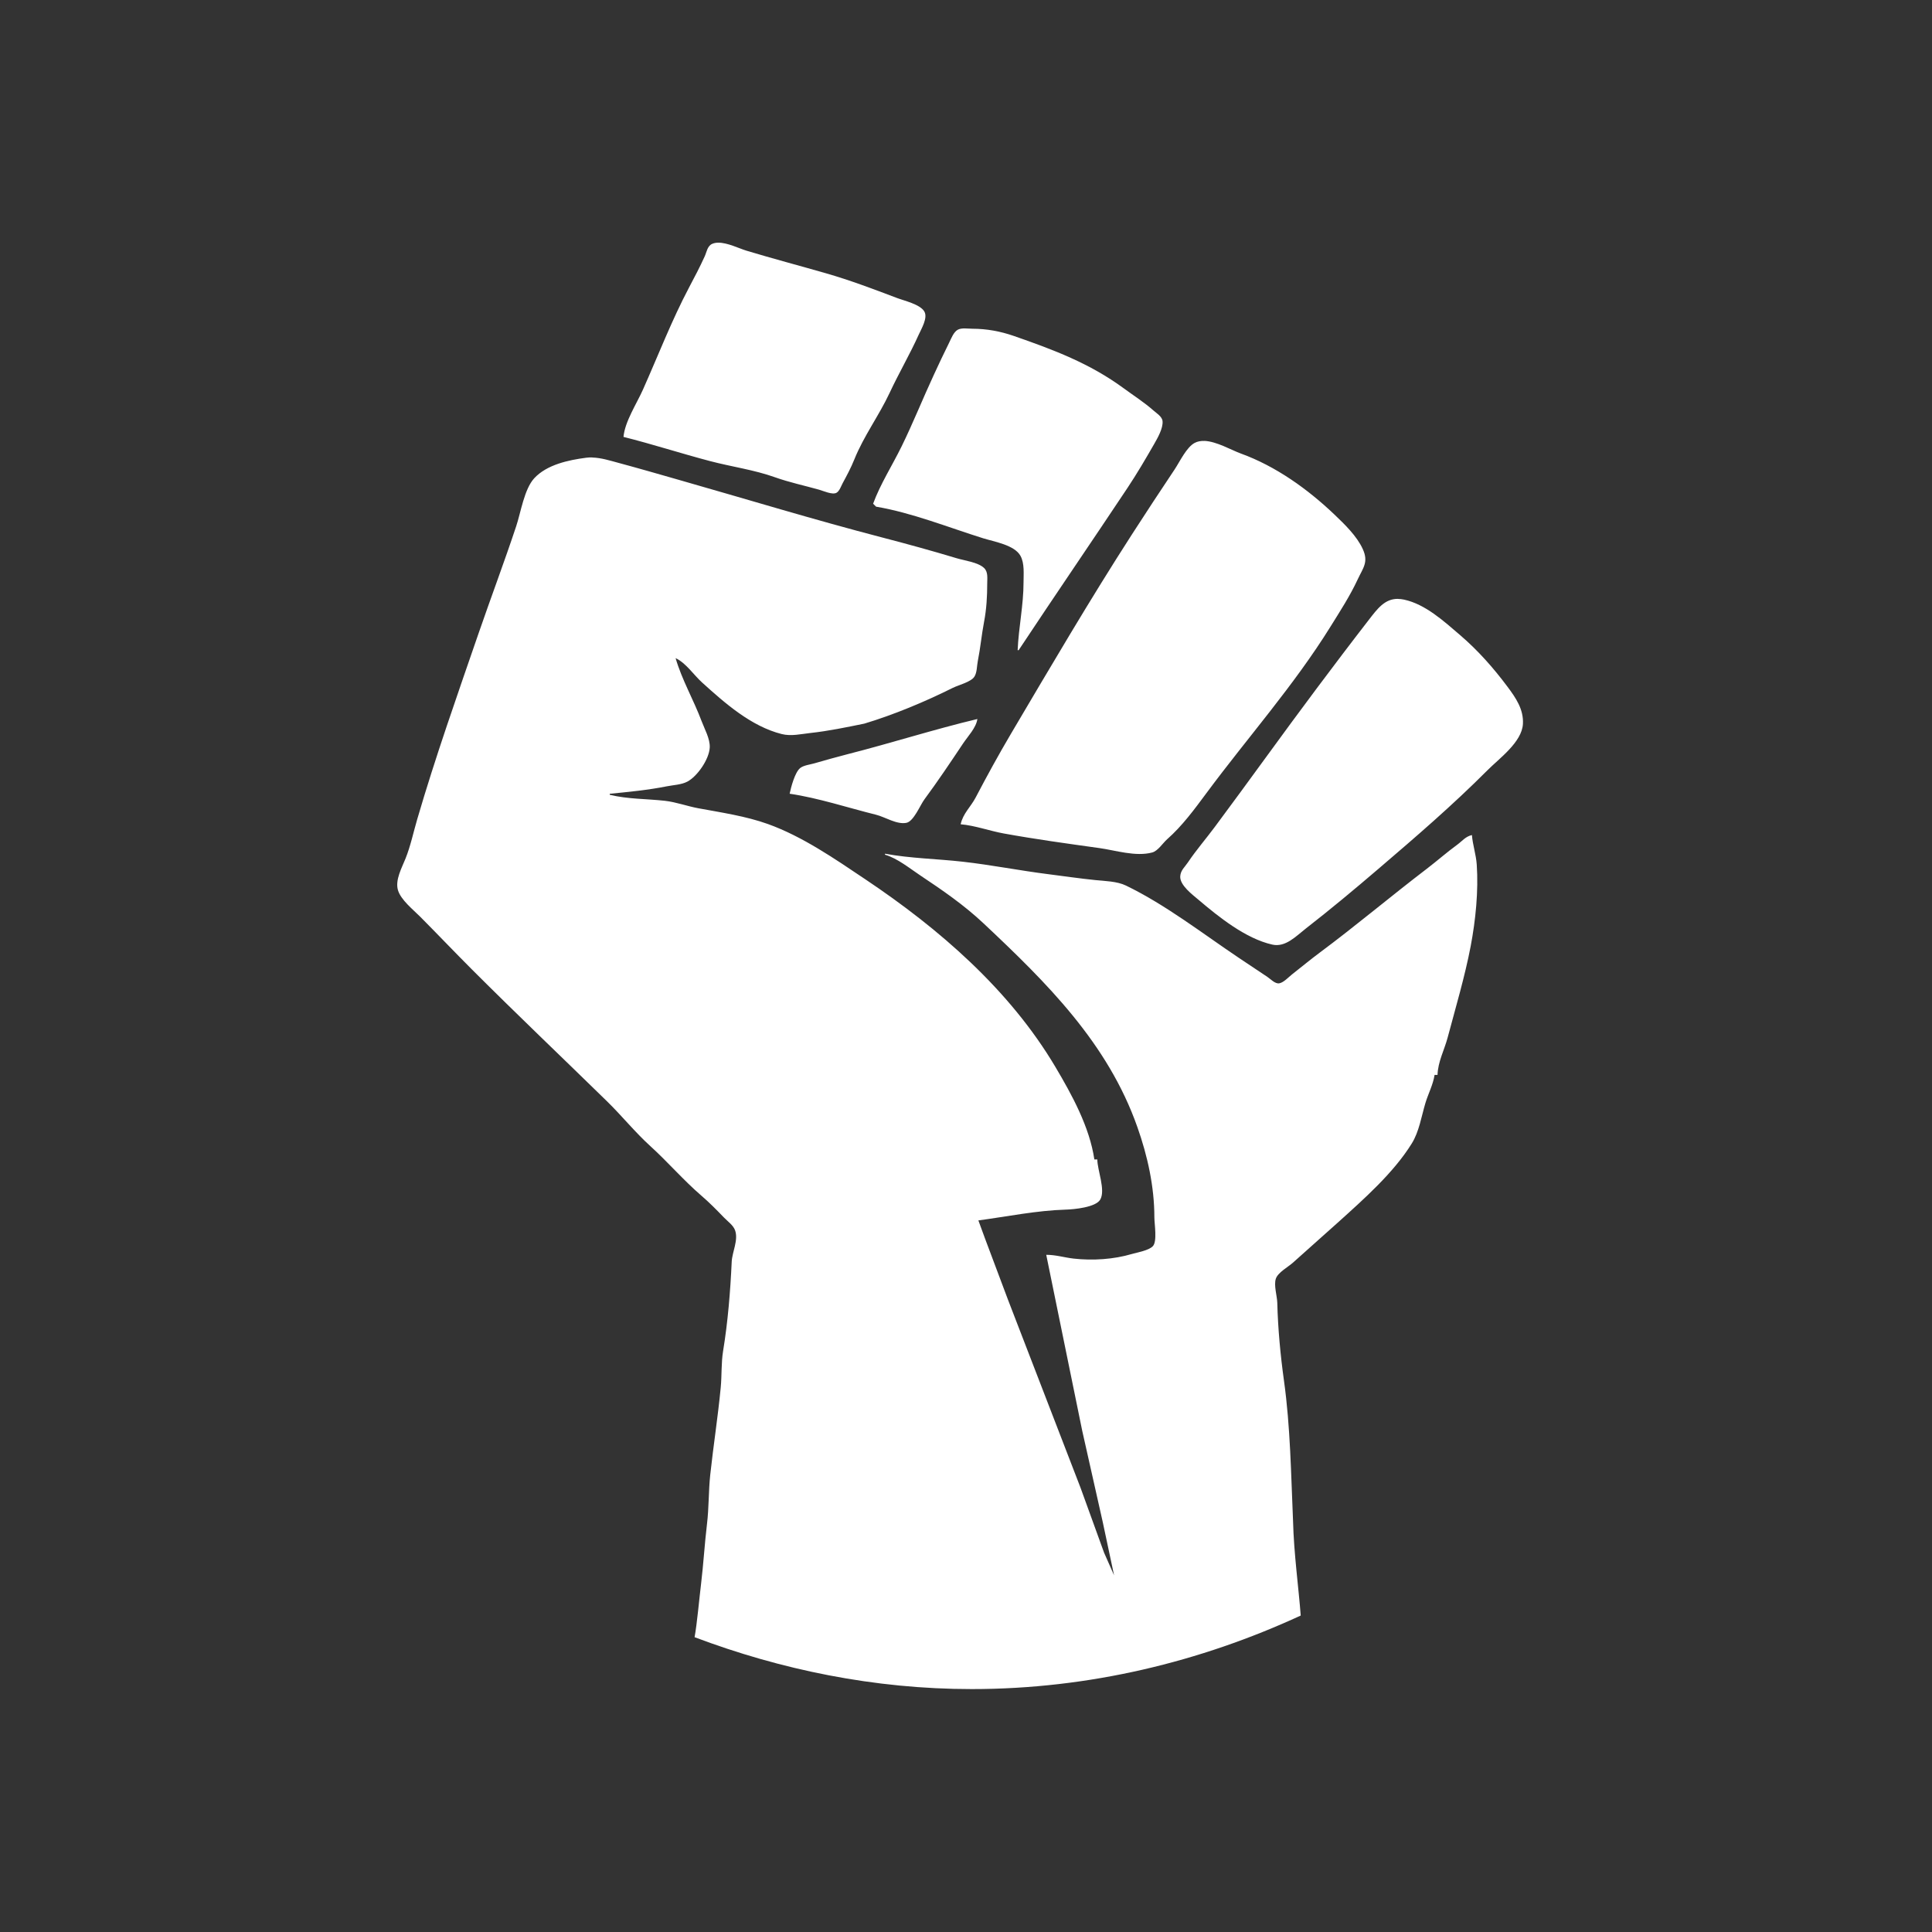 <?xml version="1.0" encoding="UTF-8" standalone="no"?>
<!-- Created with Inkscape (http://www.inkscape.org/) -->

<svg
   xmlns:dc="http://purl.org/dc/elements/1.1/"
   xmlns:cc="http://creativecommons.org/ns#"
   xmlns:rdf="http://www.w3.org/1999/02/22-rdf-syntax-ns#"
   xmlns:svg="http://www.w3.org/2000/svg"
   xmlns="http://www.w3.org/2000/svg"
   xmlns:sodipodi="http://sodipodi.sourceforge.net/DTD/sodipodi-0.dtd"
   xmlns:inkscape="http://www.inkscape.org/namespaces/inkscape"
   width="64"
   height="64"
   viewBox="0 0 64 64"
   id="svg4825"
   version="1.1"
   inkscape:version="0.91 r13725"
   sodipodi:docname="nav-donate.svg">
  <rect x="0" y="0" width="64" height="64" fill="#333333" stroke="none"/>
  <defs
     id="defs4827" />
  <sodipodi:namedview
     id="base"
     pagecolor="#222222"
     bordercolor="#666666"
     borderopacity="1.0"
     inkscape:pageopacity="0"
     inkscape:pageshadow="2"
     inkscape:zoom="11.2"
     inkscape:cx="16.526494"
     inkscape:cy="35.6854"
     inkscape:document-units="px"
     inkscape:current-layer="layer1"
     showgrid="false"
     fit-margin-top="0"
     fit-margin-left="0"
     fit-margin-right="0"
     fit-margin-bottom="0"
     inkscape:window-width="1627"
     inkscape:window-height="824"
     inkscape:window-x="1969"
     inkscape:window-y="110"
     inkscape:window-maximized="0"
     units="px"
     showguides="true"
     inkscape:guide-bbox="true">
    <sodipodi:guide
       position="8,0"
       orientation="1,0"
       id="guide4134"
       inkscape:label=""
       inkscape:color="rgb(0,0,255)" />
    <sodipodi:guide
       position="0,56"
       orientation="0,1"
       id="guide4136"
       inkscape:label=""
       inkscape:color="rgb(0,0,255)" />
    <sodipodi:guide
       position="56,0"
       orientation="1,0"
       id="guide4138"
       inkscape:label=""
       inkscape:color="rgb(0,0,255)" />
    <sodipodi:guide
       position="0,8"
       orientation="0,1"
       id="guide4140"
       inkscape:label=""
       inkscape:color="rgb(0,0,255)" />
    <sodipodi:guide
       position="56,91.786"
       orientation="0,1"
       id="guide4154" />
  </sodipodi:namedview>
  <g
     inkscape:label="Layer 1"
     inkscape:groupmode="layer"
     id="layer1"
     transform="translate(543.817,36.392)">
    <path
       id="path6792"
       d="m -520.027,-28.353 c 0.305,-0.004 0.688,0.189 0.934,0.264 0.87,0.263 1.765,0.499 2.638,0.75 0.812,0.234 1.558,0.518 2.345,0.816 0.247,0.094 0.768,0.209 0.911,0.447 0.127,0.211 -0.098,0.578 -0.184,0.77 -0.295,0.654 -0.66,1.277 -0.961,1.922 -0.351,0.753 -0.862,1.438 -1.173,2.213 -0.11,0.274 -0.243,0.522 -0.384,0.782 -0.052,0.096 -0.107,0.267 -0.208,0.322 -0.136,0.074 -0.435,-0.064 -0.574,-0.103 -0.489,-0.138 -0.986,-0.242 -1.465,-0.413 -0.688,-0.246 -1.435,-0.347 -2.149,-0.535 -0.96,-0.253 -1.912,-0.562 -2.866,-0.801 0.045,-0.508 0.436,-1.098 0.643,-1.563 0.507,-1.135 0.953,-2.298 1.529,-3.387 0.179,-0.338 0.36,-0.682 0.518,-1.03 0.066,-0.144 0.086,-0.345 0.251,-0.416 0.059,-0.026 0.125,-0.037 0.195,-0.038 z m 8.177,2.841 c 0.087,5.16e-4 0.176,0.01 0.247,0.01 0.474,1.69e-4 0.927,0.085 1.371,0.239 1.307,0.455 2.51,0.903 3.644,1.737 0.327,0.241 0.672,0.459 0.977,0.729 0.105,0.093 0.29,0.203 0.305,0.356 0.022,0.232 -0.162,0.556 -0.273,0.749 -0.284,0.495 -0.574,0.99 -0.89,1.465 -1.191,1.79 -2.411,3.572 -3.604,5.373 l -0.033,0 c 0.032,-0.75 0.195,-1.493 0.195,-2.247 1e-4,-0.276 0.037,-0.628 -0.102,-0.879 -0.198,-0.359 -0.871,-0.467 -1.233,-0.58 -1.152,-0.36 -2.36,-0.847 -3.55,-1.048 l -0.098,-0.098 c 0.238,-0.65 0.634,-1.267 0.939,-1.889 0.381,-0.774 0.705,-1.59 1.071,-2.377 0.167,-0.36 0.334,-0.72 0.512,-1.075 0.067,-0.135 0.144,-0.346 0.282,-0.422 0.065,-0.036 0.151,-0.044 0.238,-0.044 z m 7.925,3.725 c 0.407,0.014 0.9,0.306 1.213,0.419 1.156,0.419 2.216,1.178 3.103,2.024 0.336,0.321 0.738,0.708 0.934,1.137 0.201,0.437 0.012,0.624 -0.168,1.011 -0.255,0.548 -0.58,1.047 -0.9,1.562 -1.216,1.957 -2.738,3.666 -4.101,5.504 -0.402,0.541 -0.801,1.09 -1.311,1.54 -0.142,0.126 -0.304,0.386 -0.492,0.437 -0.549,0.148 -1.216,-0.071 -1.755,-0.146 -1.055,-0.147 -2.105,-0.291 -3.159,-0.482 -0.476,-0.086 -0.951,-0.264 -1.433,-0.306 0.076,-0.356 0.335,-0.578 0.494,-0.881 0.377,-0.719 0.76,-1.419 1.174,-2.12 1.311,-2.219 2.612,-4.438 4.009,-6.606 0.464,-0.721 0.936,-1.436 1.412,-2.149 0.167,-0.251 0.393,-0.736 0.664,-0.878 0.095,-0.05 0.202,-0.068 0.316,-0.064 z m -20.271,0.551 c 0.295,0.008 0.59,0.103 0.87,0.178 0.665,0.179 1.325,0.37 1.986,0.559 2.255,0.643 4.506,1.329 6.774,1.919 0.818,0.213 1.634,0.437 2.442,0.681 0.259,0.078 0.705,0.132 0.905,0.322 0.138,0.131 0.105,0.339 0.105,0.511 0,0.426 -0.024,0.851 -0.104,1.27 -0.083,0.434 -0.121,0.87 -0.208,1.303 -0.032,0.158 -0.024,0.376 -0.112,0.515 -0.113,0.179 -0.527,0.278 -0.716,0.372 -0.917,0.459 -1.971,0.897 -2.931,1.185 -0.59,0.12 -1.192,0.246 -1.791,0.311 -0.31,0.034 -0.631,0.113 -0.944,0.035 -1.014,-0.255 -1.881,-1.022 -2.638,-1.707 -0.279,-0.252 -0.536,-0.649 -0.879,-0.809 0.205,0.71 0.6,1.39 0.86,2.084 0.099,0.265 0.286,0.589 0.271,0.879 -0.02,0.387 -0.407,0.95 -0.741,1.128 -0.198,0.105 -0.465,0.112 -0.683,0.156 -0.615,0.123 -1.268,0.186 -1.889,0.247 l 0,0.033 c 0.593,0.146 1.222,0.132 1.824,0.199 0.379,0.043 0.741,0.179 1.107,0.247 0.762,0.141 1.581,0.261 2.312,0.524 1.145,0.412 2.219,1.156 3.224,1.83 2.452,1.642 4.78,3.658 6.299,6.22 0.545,0.919 1.131,1.988 1.288,3.061 l 0.098,0 c 0,0.351 0.28,1.012 0.097,1.329 -0.149,0.257 -0.869,0.324 -1.139,0.332 -0.964,0.028 -1.945,0.23 -2.898,0.358 l 0.227,0.619 0.758,2.019 2.4,6.22 0.779,2.149 0.331,0.749 -0.374,-1.759 -0.681,-3.029 -1.192,-5.829 c 0.319,0 0.6,0.091 0.912,0.126 0.624,0.07 1.322,0.026 1.921,-0.152 0.19,-0.056 0.556,-0.114 0.697,-0.258 0.153,-0.157 0.052,-0.742 0.052,-0.954 0,-1.021 -0.225,-2.037 -0.564,-2.996 -0.98,-2.78 -3,-4.777 -5.1,-6.75 -0.637,-0.599 -1.359,-1.097 -2.087,-1.581 -0.359,-0.239 -0.755,-0.566 -1.172,-0.689 l 0,-0.033 c 0.843,0.156 1.72,0.169 2.573,0.265 0.945,0.106 1.889,0.294 2.833,0.413 0.52,0.066 1.042,0.143 1.563,0.196 0.319,0.032 0.717,0.039 1.01,0.18 1.317,0.636 2.538,1.589 3.745,2.398 l 0.944,0.63 c 0.104,0.07 0.255,0.235 0.391,0.212 0.148,-0.026 0.308,-0.205 0.423,-0.295 0.304,-0.238 0.602,-0.487 0.912,-0.717 1.207,-0.898 2.358,-1.87 3.55,-2.78 0.342,-0.261 0.663,-0.546 1.009,-0.798 0.17,-0.124 0.275,-0.273 0.489,-0.322 0.027,0.329 0.137,0.647 0.16,0.977 0.06,0.877 -0.037,1.839 -0.2,2.7 -0.191,1.004 -0.501,2.043 -0.764,3.032 -0.11,0.414 -0.322,0.799 -0.335,1.237 l -0.098,0 c -0.048,0.323 -0.215,0.632 -0.307,0.944 -0.128,0.431 -0.206,0.938 -0.448,1.327 -0.607,0.979 -1.589,1.842 -2.436,2.608 -0.496,0.449 -1.002,0.888 -1.498,1.338 -0.157,0.142 -0.501,0.327 -0.569,0.533 -0.073,0.222 0.042,0.571 0.048,0.804 0.021,0.848 0.104,1.731 0.221,2.573 0.214,1.537 0.233,3.108 0.301,4.657 0.025,1.052 0.191,2.267 0.254,3.125 -3.315,1.53 -7.006,2.436 -10.897,2.436 -3.232,0 -6.327,-0.642 -9.182,-1.719 0.08,-0.427 0.161,-1.334 0.214,-1.759 0.08,-0.663 0.118,-1.331 0.197,-1.99 0.065,-0.536 0.05,-1.088 0.107,-1.625 0.104,-0.968 0.256,-1.931 0.348,-2.898 0.038,-0.397 0.014,-0.812 0.078,-1.205 0.16,-0.979 0.24,-1.971 0.286,-2.963 0.015,-0.321 0.229,-0.718 0.11,-1.042 -0.062,-0.168 -0.25,-0.298 -0.37,-0.423 -0.248,-0.258 -0.477,-0.49 -0.747,-0.723 -0.592,-0.51 -1.109,-1.113 -1.687,-1.638 -0.509,-0.462 -0.945,-1.005 -1.434,-1.483 -1.488,-1.454 -2.996,-2.889 -4.47,-4.363 -0.581,-0.581 -1.146,-1.176 -1.726,-1.759 -0.231,-0.232 -0.64,-0.556 -0.733,-0.879 -0.097,-0.336 0.132,-0.744 0.251,-1.042 0.165,-0.409 0.263,-0.877 0.388,-1.303 0.607,-2.077 1.326,-4.108 2.031,-6.155 0.408,-1.184 0.851,-2.359 1.247,-3.55 0.154,-0.462 0.268,-1.235 0.6,-1.593 0.419,-0.451 1.135,-0.602 1.719,-0.678 0.068,-0.009 0.136,-0.012 0.205,-0.01 z m 26.689,4.684 c 0.063,5.17e-4 0.129,0.008 0.2,0.023 0.707,0.151 1.325,0.719 1.856,1.174 0.594,0.509 1.1,1.081 1.568,1.707 0.276,0.369 0.542,0.753 0.515,1.237 -0.034,0.605 -0.783,1.141 -1.171,1.531 -1.159,1.162 -2.369,2.203 -3.613,3.267 -0.793,0.679 -1.589,1.343 -2.412,1.983 -0.32,0.249 -0.669,0.628 -1.107,0.529 -0.878,-0.197 -1.773,-0.914 -2.443,-1.484 -0.199,-0.169 -0.625,-0.483 -0.606,-0.779 0.013,-0.2 0.15,-0.304 0.252,-0.457 0.276,-0.411 0.597,-0.78 0.89,-1.174 1.132,-1.519 2.235,-3.066 3.376,-4.589 0.573,-0.765 1.146,-1.523 1.733,-2.28 0.28,-0.361 0.522,-0.694 0.961,-0.69 z m -13.933,3.979 c -0.042,0.292 -0.316,0.572 -0.477,0.814 -0.415,0.622 -0.836,1.25 -1.28,1.851 -0.138,0.187 -0.353,0.725 -0.593,0.773 -0.32,0.065 -0.706,-0.193 -1.004,-0.267 -0.932,-0.231 -1.914,-0.557 -2.865,-0.697 0.045,-0.216 0.173,-0.706 0.347,-0.849 0.111,-0.091 0.331,-0.117 0.467,-0.156 0.368,-0.105 0.737,-0.211 1.107,-0.305 1.442,-0.367 2.86,-0.822 4.299,-1.165 z"
       style="fill:#ffffff;stroke:none"
       inkscape:connector-curvature="0" />
  </g>
</svg>
